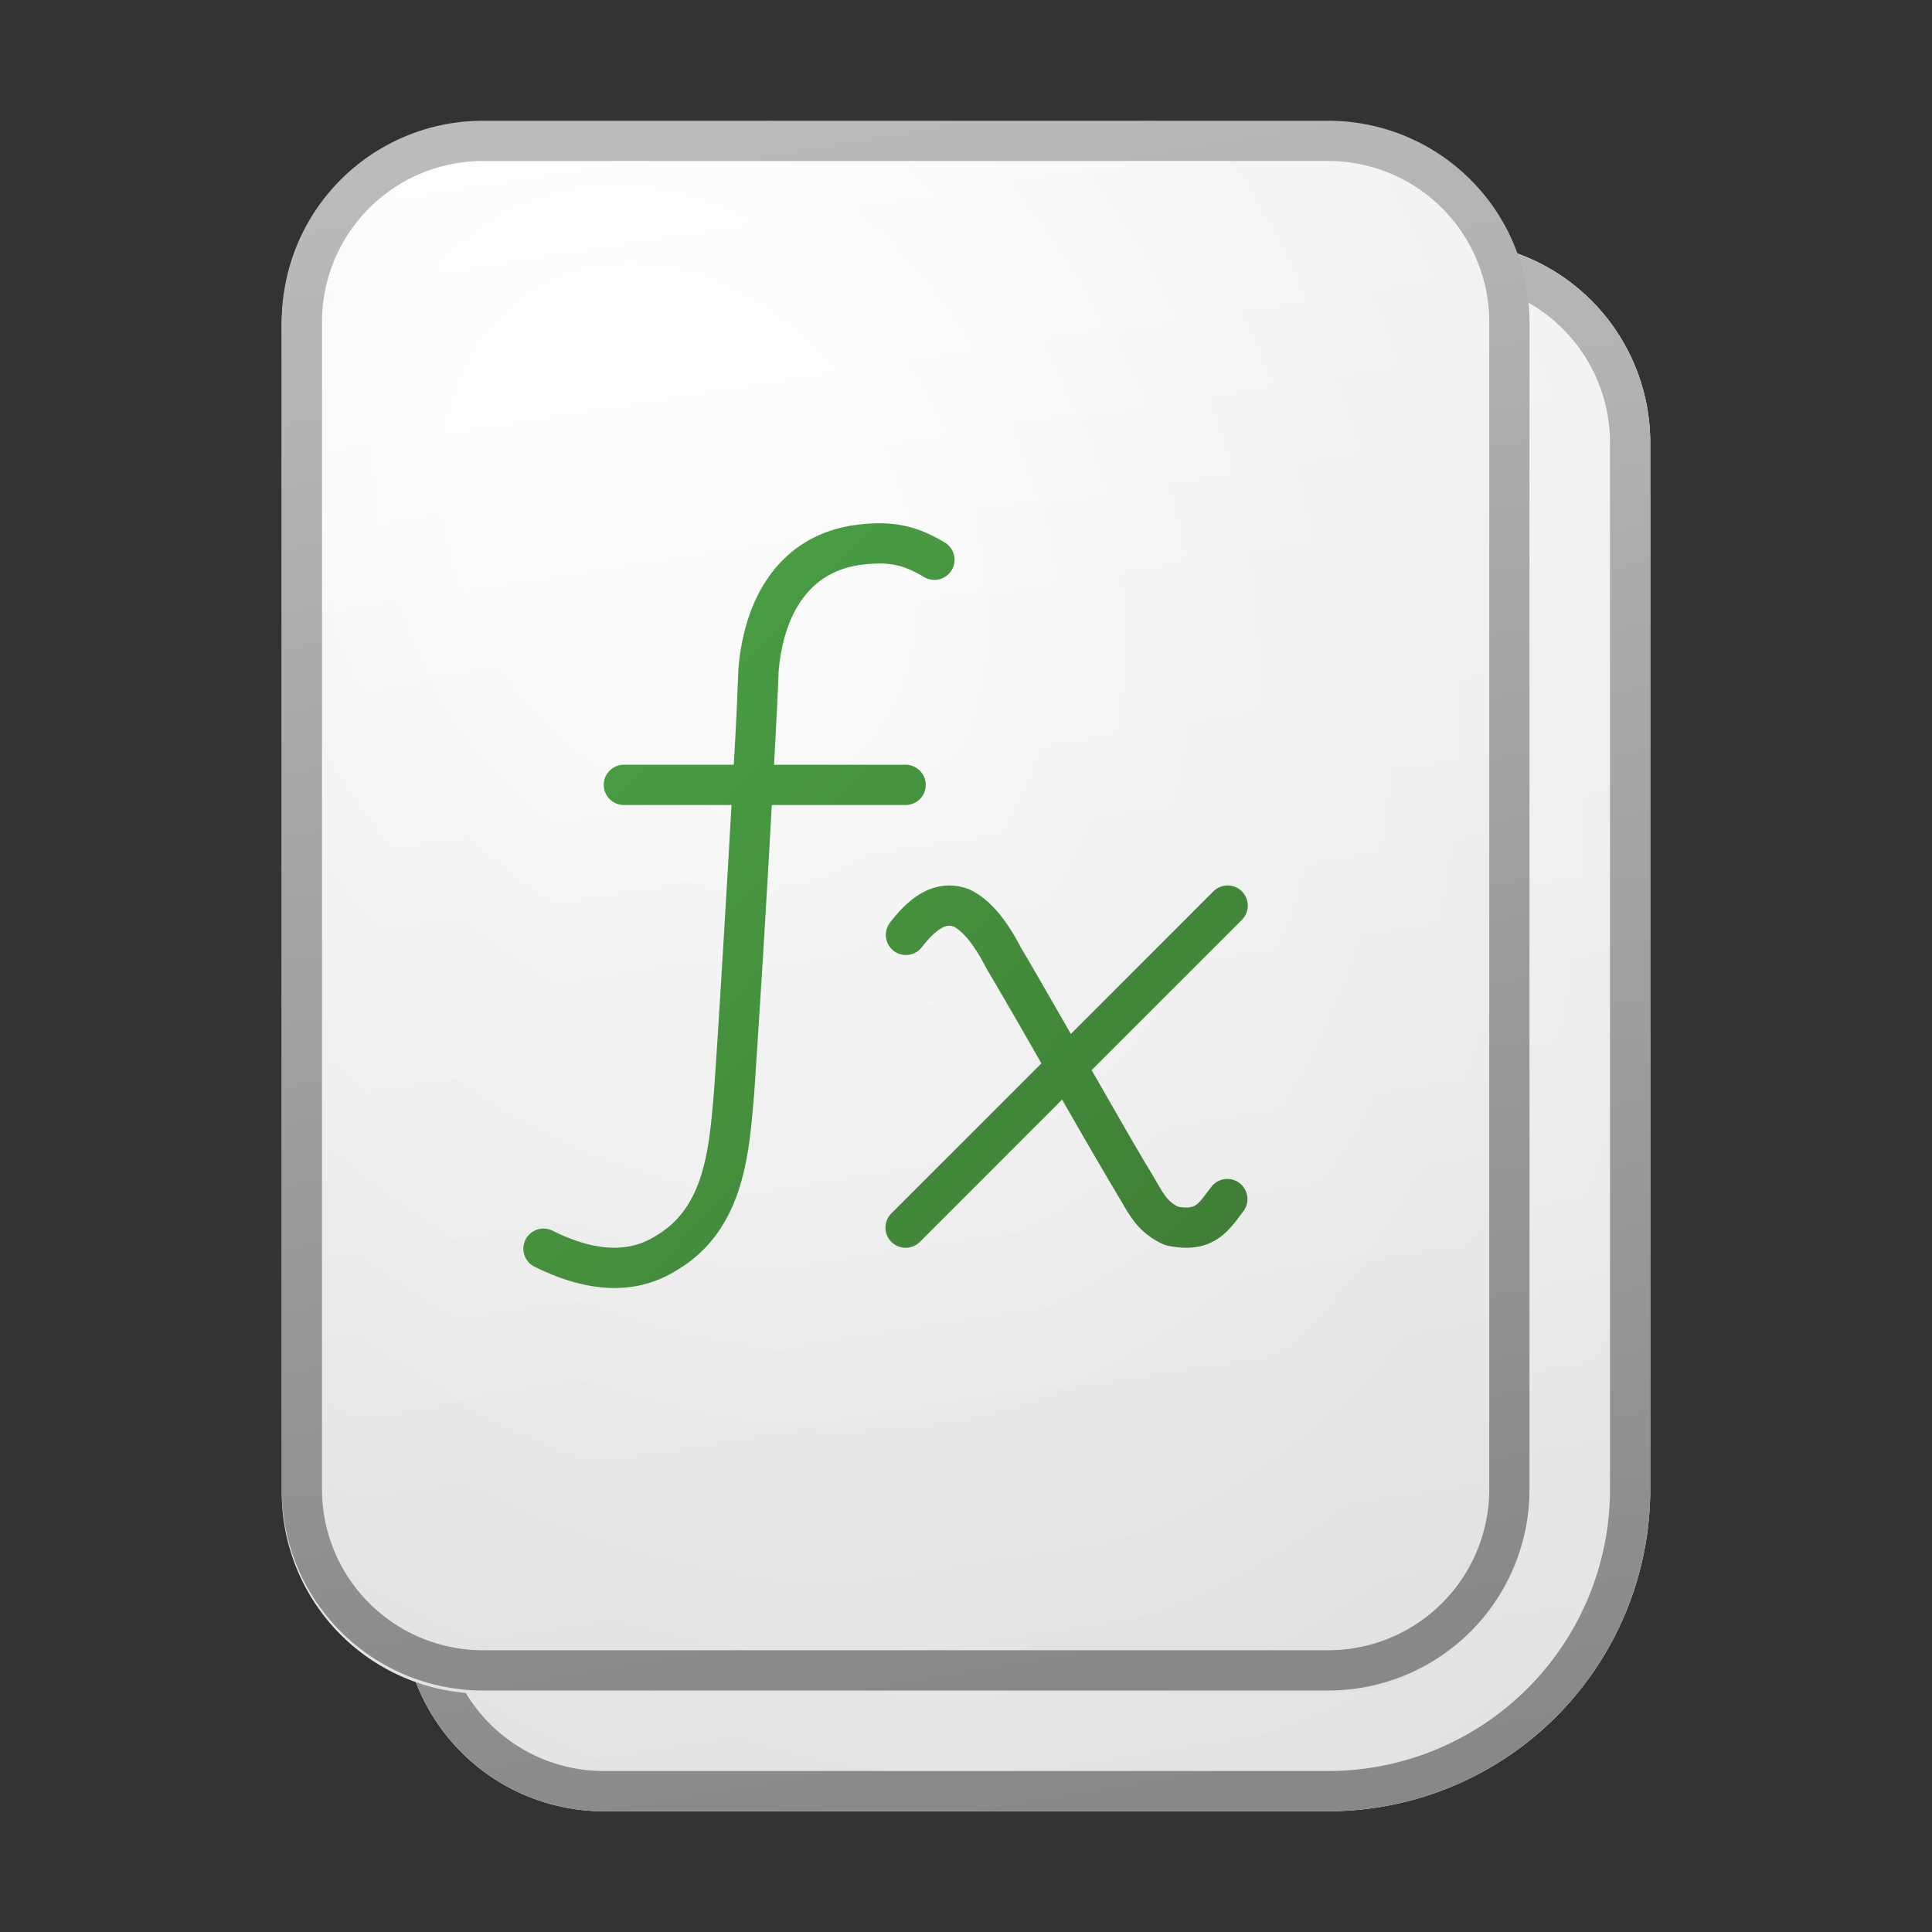 <svg xmlns="http://www.w3.org/2000/svg" width="48" height="48" fill="currentColor"><rect width="100%" height="100%" fill="#333333" stroke="none"/><path fill="url(#a)" d="M10 11a5 5 0 0 1 5-5h21a5 5 0 0 1 5 5v26a8 8 0 0 1-8 8H15a5 5 0 0 1-5-5V11Z"/><path fill="url(#b)" fill-opacity=".2" d="M10 11a5 5 0 0 1 5-5h21a5 5 0 0 1 5 5v26a8 8 0 0 1-8 8H15a5 5 0 0 1-5-5V11Z"/><path fill="url(#c)" fill-rule="evenodd" d="M36 7H15a4 4 0 0 0-4 4v29a4 4 0 0 0 4 4h18a7 7 0 0 0 7-7V11a4 4 0 0 0-4-4ZM15 6a5 5 0 0 0-5 5v29a5 5 0 0 0 5 5h18a8 8 0 0 0 8-8V11a5 5 0 0 0-5-5H15Z" clip-rule="evenodd"/><path fill="url(#d)" d="M7 8.078a5 5 0 0 1 5-5h21a5 5 0 0 1 5 5v29a5 5 0 0 1-5 5H12a5 5 0 0 1-5-5v-29Z"/><path fill="url(#e)" fill-opacity=".2" d="M7 8.078a5 5 0 0 1 5-5h21a5 5 0 0 1 5 5v29a5 5 0 0 1-5 5H12a5 5 0 0 1-5-5v-29Z"/><path fill="url(#f)" fill-rule="evenodd" d="M33 4H12a4 4 0 0 0-4 4v29a4 4 0 0 0 4 4h21a4 4 0 0 0 4-4V8a4 4 0 0 0-4-4ZM12 3a5 5 0 0 0-5 5v29a5 5 0 0 0 5 5h21a5 5 0 0 0 5-5V8a5 5 0 0 0-5-5H12Z" clip-rule="evenodd"/><path fill="url(#g)" d="M22.237 14.036c-.231-.046-.505-.05-.893.004-.65.1-1.107.414-1.425.864-.325.459-.518 1.08-.576 1.797-.003.23-.048 1.122-.112 2.299H22.5a.5.5 0 0 1 0 1h-3.325a581.301 581.301 0 0 1-.44 7.204v.003l-.008.08c-.058.692-.125 1.502-.364 2.246-.254.789-.71 1.538-1.57 2.038-1.193.736-2.493.406-3.515-.101a.5.5 0 0 1 .444-.896c.92.456 1.802.608 2.55.144l.013-.008c.593-.344.925-.858 1.126-1.483.203-.633.263-1.343.324-2.068l.002-.033v-.001c.075-.963.285-4.438.437-7.125H15.5a.5.5 0 0 1 0-1h2.73a98.768 98.768 0 0 0 .114-2.36c.066-.843.297-1.662.759-2.314.47-.665 1.166-1.133 2.093-1.275h.005c.461-.066.855-.07 1.23.004.378.075.705.223 1.04.422a.5.5 0 1 1-.512.86c-.273-.163-.492-.256-.722-.301Z"/><path fill="url(#h)" d="M30.854 22.146a.5.5 0 0 1 0 .708l-3.733 3.732c.631 1.101 1.216 2.12 1.37 2.369.09.146.166.276.23.386l.048.082c.076.13.13.217.182.288a.829.829 0 0 0 .32.27c.283.048.385-.005.438-.041.088-.06.15-.142.277-.31l.118-.154a.5.5 0 0 1 .792.61 5.414 5.414 0 0 0-.069.092c-.132.178-.317.428-.559.59-.342.232-.75.286-1.261.18a.505.505 0 0 1-.117-.04 1.867 1.867 0 0 1-.745-.606 4.389 4.389 0 0 1-.238-.373l-.052-.089a153.223 153.223 0 0 1-1.467-2.521l-3.534 3.535a.5.5 0 0 1-.708-.708l3.727-3.726a179.418 179.418 0 0 0-1.383-2.39 4.153 4.153 0 0 0-.386-.629c-.143-.186-.283-.314-.412-.382-.107-.036-.2-.022-.323.053-.151.091-.308.256-.473.47a.5.5 0 0 1-.792-.61c.183-.238.432-.524.745-.715.334-.203.758-.304 1.224-.123l.037.016c.33.16.589.425.786.68.196.255.354.531.475.765.163.268.673 1.155 1.234 2.133l3.541-3.542a.5.5 0 0 1 .708 0Z"/><defs><linearGradient id="a" x1="18.611" x2="24.762" y1="6" y2="45.116" gradientUnits="userSpaceOnUse"><stop stop-color="#fff"/><stop offset="1" stop-color="#EBEBEB"/></linearGradient><linearGradient id="c" x1="20.01" x2="26.55" y1="6" y2="44.986" gradientUnits="userSpaceOnUse"><stop stop-color="#BBB"/><stop offset="1" stop-color="#888"/></linearGradient><linearGradient id="d" x1="15.611" x2="21.762" y1="3.078" y2="42.194" gradientUnits="userSpaceOnUse"><stop stop-color="#fff"/><stop offset="1" stop-color="#EBEBEB"/></linearGradient><linearGradient id="f" x1="17.01" x2="23.55" y1="3" y2="41.986" gradientUnits="userSpaceOnUse"><stop stop-color="#BBB"/><stop offset="1" stop-color="#888"/></linearGradient><linearGradient id="g" x1="13" x2="31.973" y1="13" y2="30.974" gradientUnits="userSpaceOnUse"><stop stop-color="#4BA446"/><stop offset="1" stop-color="#3F7D35"/></linearGradient><linearGradient id="h" x1="13" x2="31.973" y1="13" y2="30.974" gradientUnits="userSpaceOnUse"><stop stop-color="#4BA446"/><stop offset="1" stop-color="#3F7D35"/></linearGradient><radialGradient id="b" cx="0" cy="0" r="1" gradientTransform="rotate(62.08 -3.472 24.614) scale(34.942 27.106)" gradientUnits="userSpaceOnUse"><stop offset=".177" stop-color="#fff"/><stop offset="1" stop-color="#B8B8B8"/></radialGradient><radialGradient id="e" cx="0" cy="0" r="1" gradientTransform="rotate(62.08 -2.544 20.66) scale(34.942 27.106)" gradientUnits="userSpaceOnUse"><stop offset=".177" stop-color="#fff"/><stop offset="1" stop-color="#B8B8B8"/></radialGradient></defs></svg>